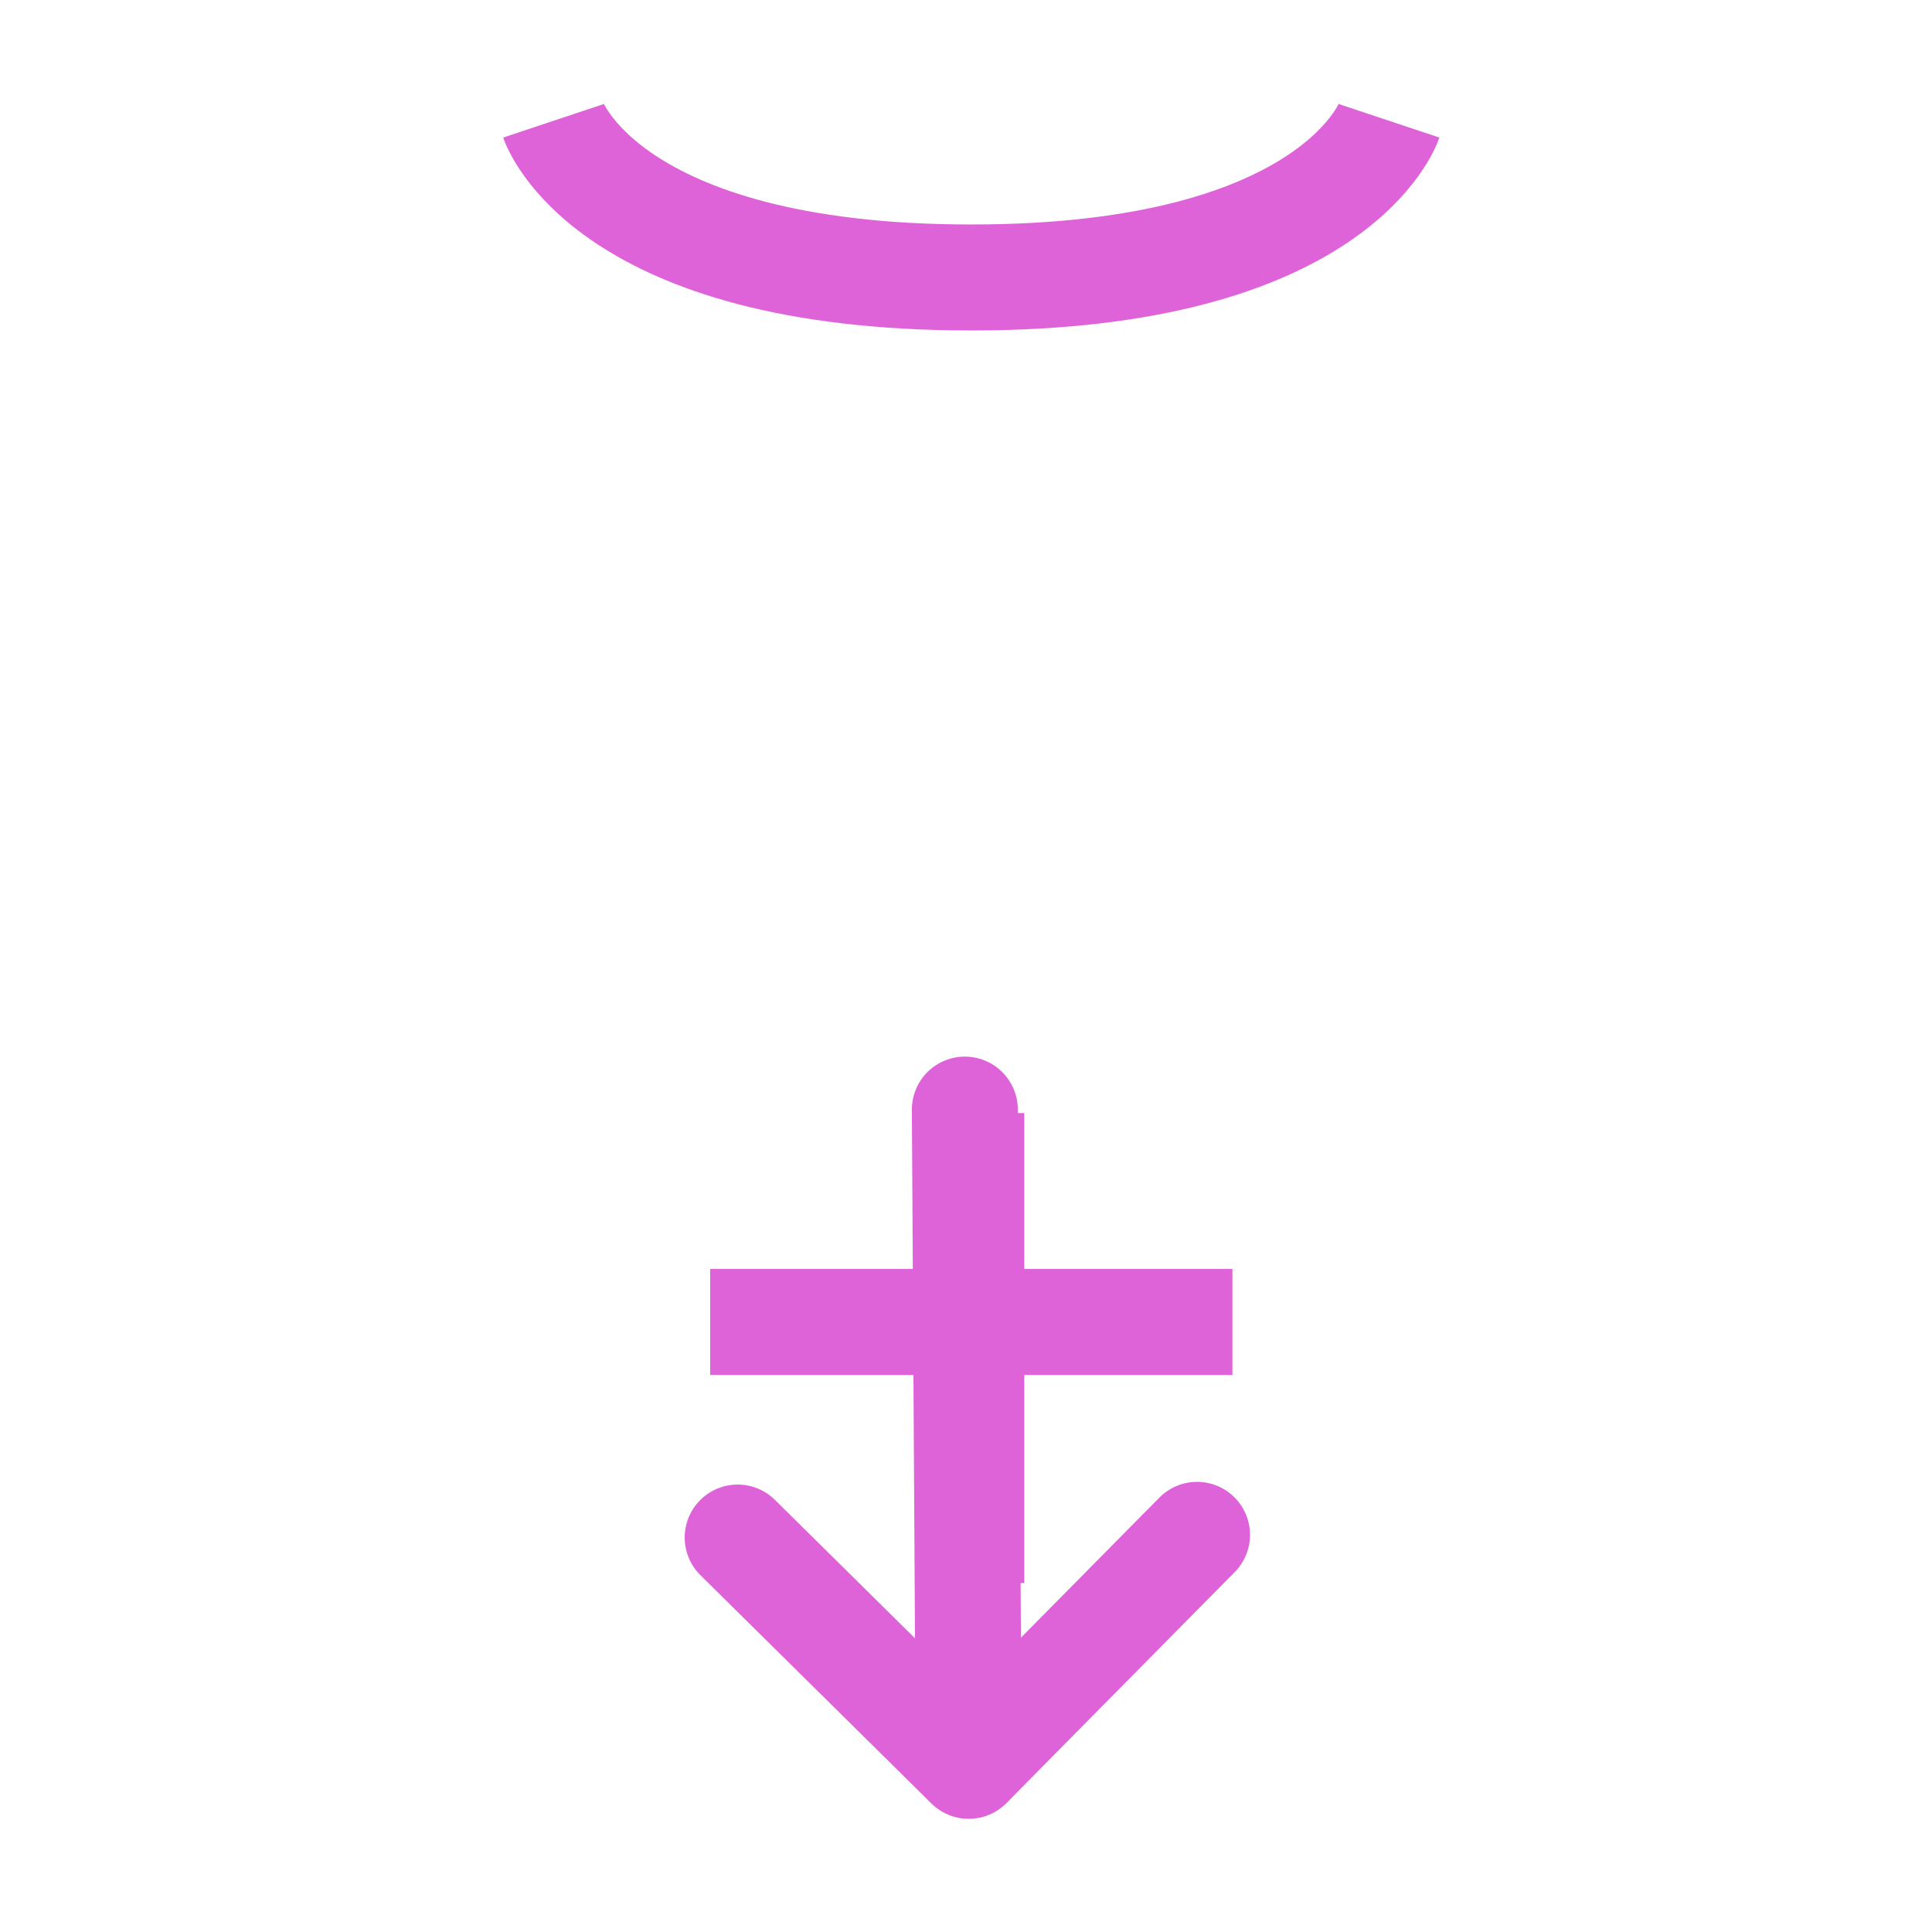 <?xml version="1.0" encoding="UTF-8" standalone="no"?>
<svg
   xmlns:dc="http://purl.org/dc/elements/1.1/"
   xmlns:cc="http://creativecommons.org/ns#"
   xmlns:rdf="http://www.w3.org/1999/02/22-rdf-syntax-ns#"
   xmlns:svg="http://www.w3.org/2000/svg"
   xmlns="http://www.w3.org/2000/svg"
   xmlns:sodipodi="http://sodipodi.sourceforge.net/DTD/sodipodi-0.dtd"
   xmlns:inkscape="http://www.inkscape.org/namespaces/inkscape"
   width="128.0px"
   height="128.0px"
   viewBox="0 0 128.0 128.0"
   version="1.1"
   id="SVGRoot"
   sodipodi:docname="id-16.svg"
   inkscape:version="1.0.2-2 (e86c870879, 2021-01-15)">
  <defs
     id="defs5427" />
  <sodipodi:namedview
     id="base"
     pagecolor="#ffffff"
     bordercolor="#666666"
     borderopacity="1.0"
     inkscape:pageopacity="0.0"
     inkscape:pageshadow="2"
     inkscape:zoom="3.959798"
     inkscape:cx="74.3729"
     inkscape:cy="68.133568"
     inkscape:document-units="px"
     inkscape:current-layer="layer1"
     inkscape:document-rotation="0"
     showgrid="true"
     inkscape:window-width="1920"
     inkscape:window-height="1009"
     inkscape:window-x="1912"
     inkscape:window-y="-8"
     inkscape:window-maximized="1">
    <inkscape:grid
       type="xygrid"
       id="grid5997" />
  </sodipodi:namedview>
  <g
     inkscape:label="Layer 1"
     inkscape:groupmode="layer"
     id="layer1">
    <circle
       style="fill:none;stroke:#de63d9;stroke-width:7.019;stroke-linecap:round;stroke-linejoin:round;stroke-miterlimit:4;stroke-dasharray:none"
       id="path1995"
       sodipodi:type="arc"
       sodipodi:cx="-13.814194"
       sodipodi:cy="-76.907921"
       sodipodi:rx="27.671499"
       sodipodi:ry="27.671499"
       sodipodi:start="0"
       sodipodi:end="6.2708982"
       sodipodi:open="true"
       sodipodi:arc-type="arc"
       d="m 13.857,-76.908 a 27.671,27.671 0 0 1 -27.586,27.671 27.671,27.671 0 0 1 -27.756,-27.501 27.671,27.671 0 0 1 27.416,-27.84 27.671,27.671 0 0 1 27.924,27.33"
       transform="rotate(134.661)" />
    <path
       style="fill:none;stroke:#de63d9;stroke-width:7.019;stroke-linecap:round;stroke-linejoin:bevel;stroke-miterlimit:4;stroke-dasharray:none;stroke-opacity:1"
       d="m 63.923,73.513 0.257,43.481 15.128,-15.308"
       id="path1997"
       sodipodi:nodetypes="ccc" />
    <path
       style="fill:none;stroke:#de63d9;stroke-width:7.019;stroke-linecap:round;stroke-linejoin:bevel;stroke-miterlimit:4;stroke-dasharray:none;stroke-opacity:1"
       d="M 64.18,116.993 48.872,101.865"
       id="path1999"
       sodipodi:nodetypes="cc" />
    <g
       id="g6262"
       transform="matrix(0.865,0,0,0.865,8.99,1.083)"
       style="stroke-width:8.118;stroke-miterlimit:4;stroke-dasharray:none">
      <path
         style="fill:none;stroke:#de63d9;stroke-width:8.118;stroke-linecap:butt;stroke-linejoin:miter;stroke-miterlimit:4;stroke-dasharray:none;stroke-opacity:1"
         d="m 64,84 v 36"
         id="path1991" />
      <path
         style="fill:none;stroke:#de63d9;stroke-width:8.118;stroke-linecap:butt;stroke-linejoin:miter;stroke-miterlimit:4;stroke-dasharray:none;stroke-opacity:1"
         d="M 44,100 H 84"
         id="path1993" />
      <circle
         style="fill:none;stroke:#de63d9;stroke-width:8.118;stroke-linecap:round;stroke-linejoin:bevel;stroke-miterlimit:4;stroke-dasharray:none"
         id="path2573"
         sodipodi:type="arc"
         sodipodi:cx="64.002419"
         sodipodi:cy="52.393177"
         sodipodi:rx="32"
         sodipodi:ry="32"
         sodipodi:start="0"
         sodipodi:end="6.2708982"
         sodipodi:open="true"
         sodipodi:arc-type="arc"
         d="M 96.002,52.393 A 32,32 0 0 1 64.101,84.393 32,32 0 0 1 32.003,52.59 32,32 0 0 1 63.708,20.395 32,32 0 0 1 96,52" />
      <path
         style="fill:none;stroke:#de63d9;stroke-width:8.118;stroke-linecap:butt;stroke-linejoin:miter;stroke-miterlimit:4;stroke-dasharray:none;stroke-opacity:1"
         d="M 32,8 C 32,8 36,20 64,20 92,20 96,8 96,8"
         id="path2575" />
    </g>
  </g>
</svg>
